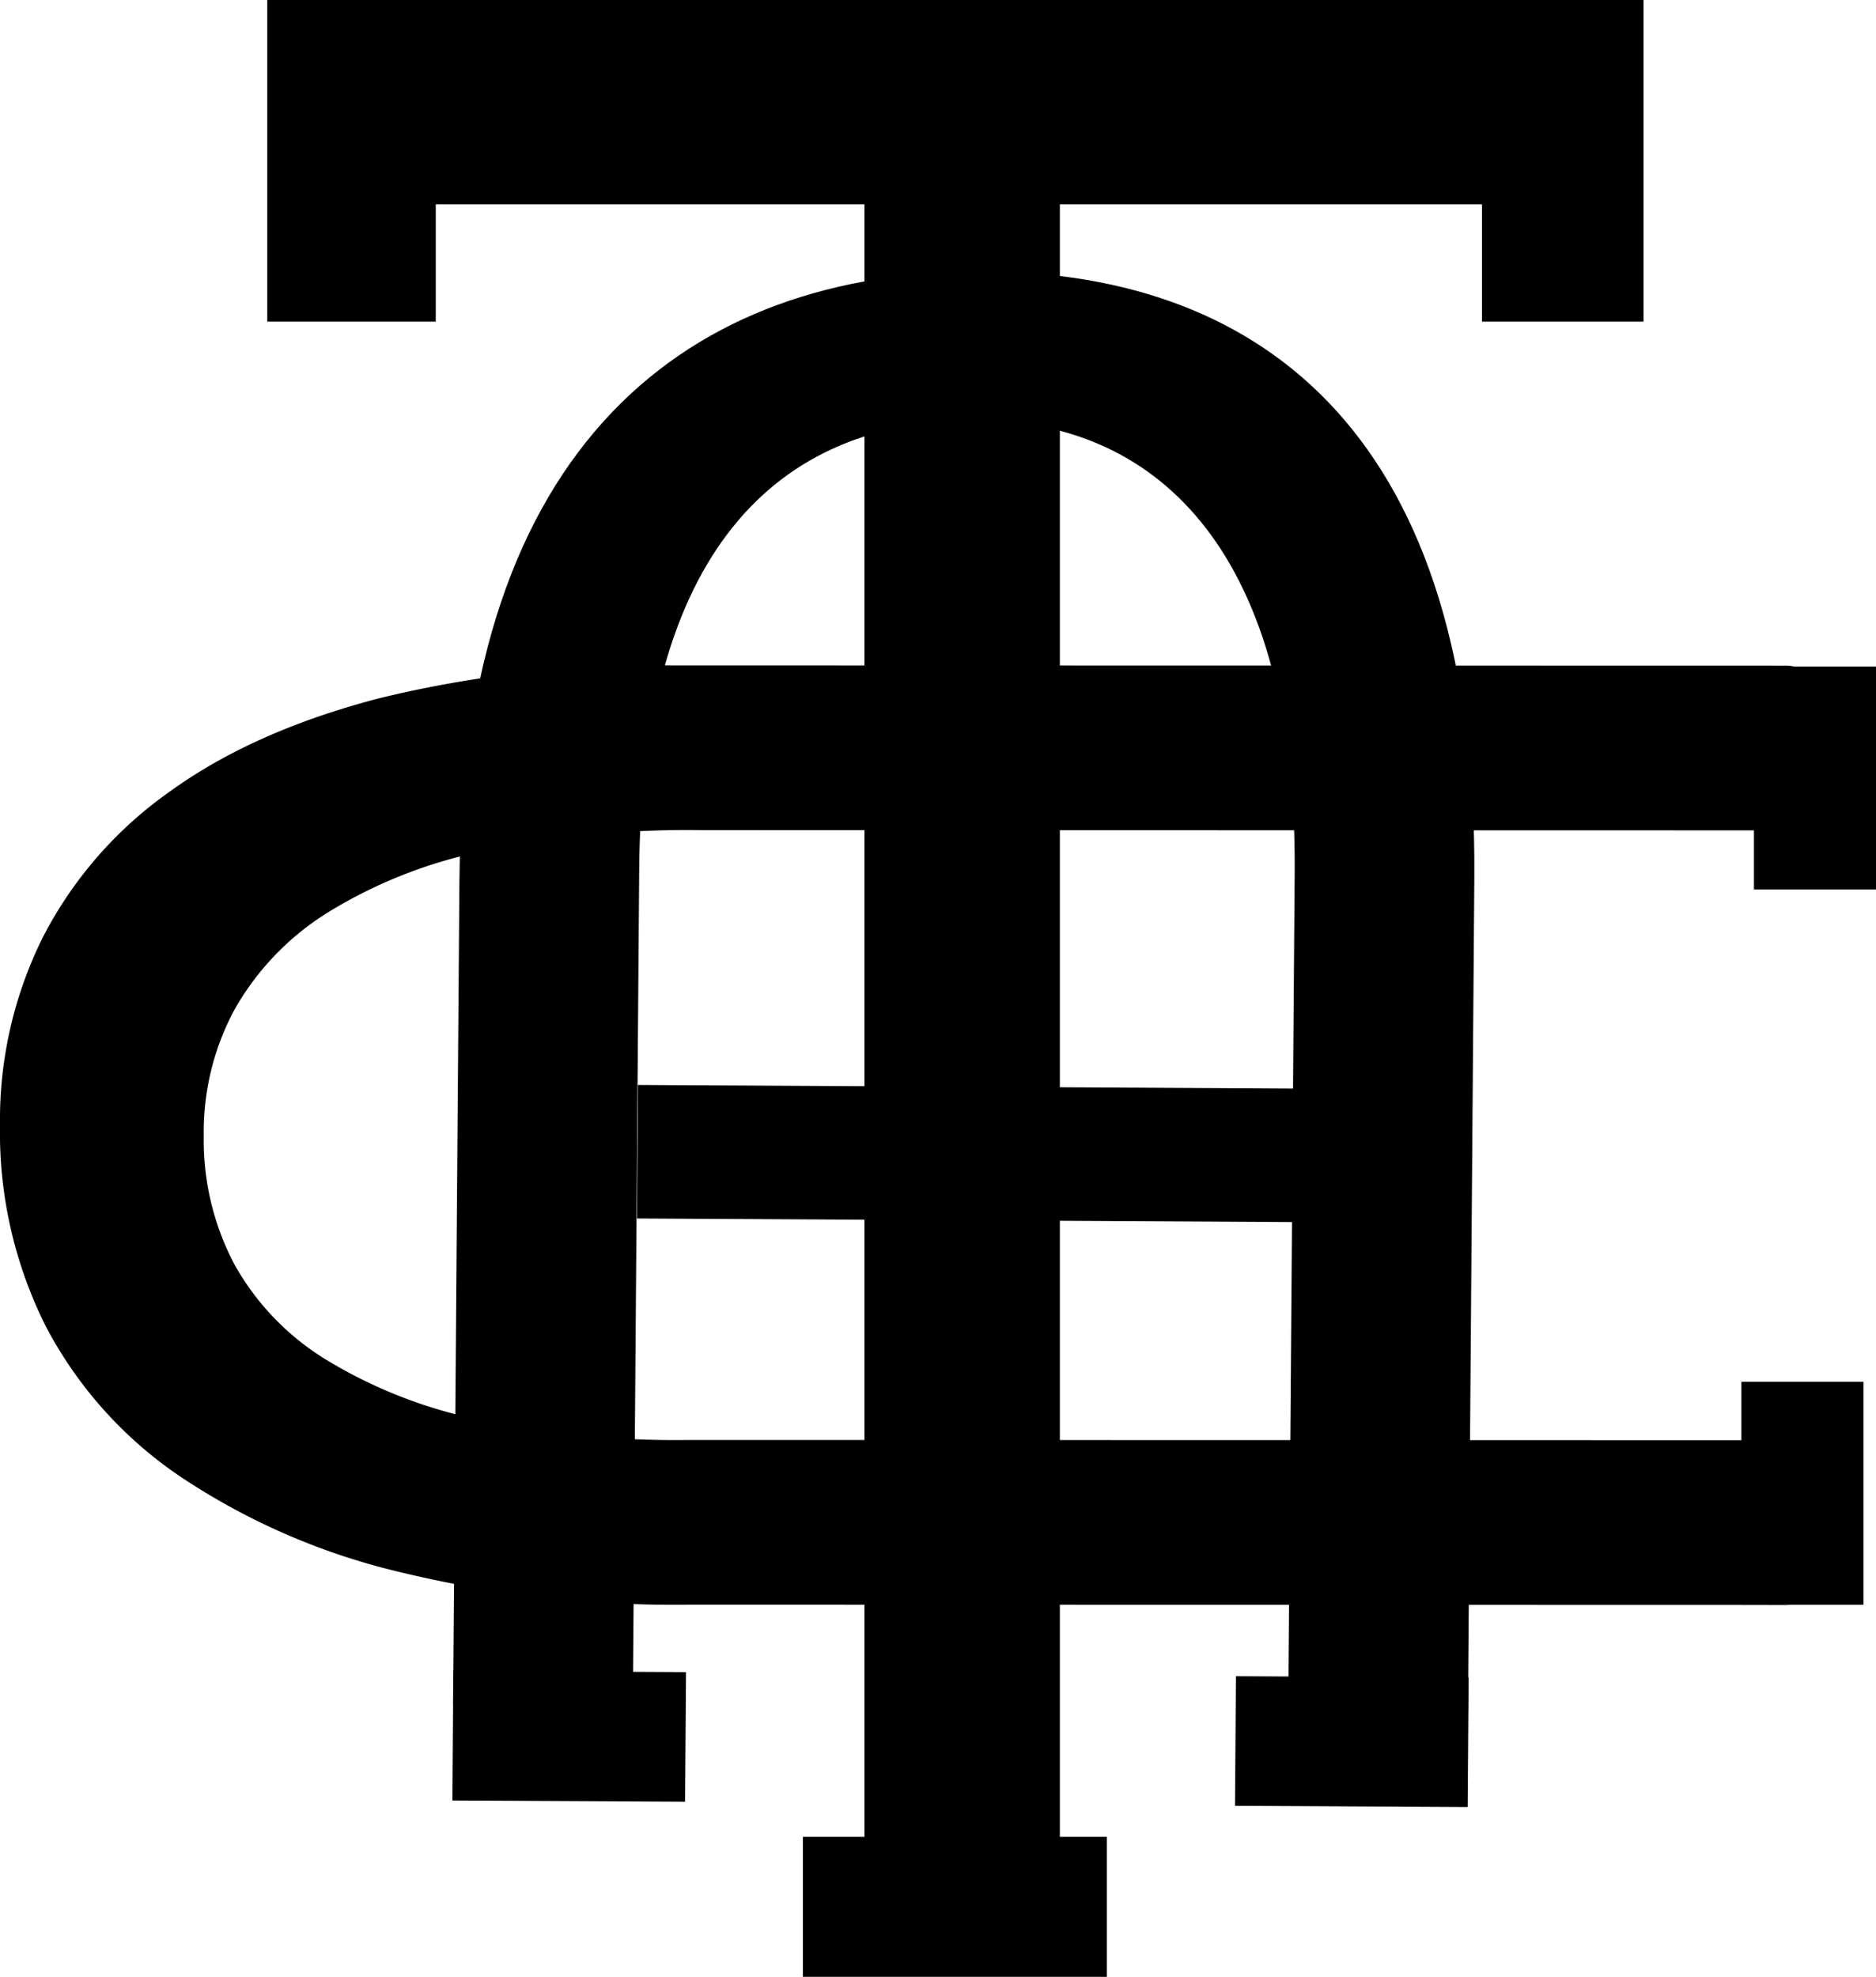 <svg xmlns="http://www.w3.org/2000/svg" width="204.516" height="215.464" viewBox="0 0 204.516 215.464"><defs></defs><g id="Layer_2" data-name="Layer 2"><g id="Layer_1-2" data-name="Layer 1"><path class="cls-1" d="M94.242,22.272H44.619V.001H165.41V22.272H115.544V202.852H94.242Z"/><rect class="cls-1" x="29.137" width="18.368" height="35.056"/><rect class="cls-1" x="161.56" width="17.611" height="35.056"/><rect class="cls-1" x="96.467" y="191.263" width="15.263" height="33.139" transform="translate(-103.734 311.93) rotate(-90)"/><path class="cls-1" d="M75.097,174.901a127.163,127.163,0,0,1-31.811-3.63A73.374,73.374,0,0,1,19.638,160.924,44.978,44.978,0,0,1,4.982,144.54,47.13,47.13,0,0,1,0,122.594a44.62,44.62,0,0,1,4.689-20.474A44.091,44.091,0,0,1,18.52,86.268Q27.663,79.654,41.417,76.087A126.862,126.862,0,0,1,73.154,72.523l121.352.026a4.982,4.982,0,0,1,2.115.421,3.047,3.047,0,0,1,1.436,1.471,12.069,12.069,0,0,1,.906,2.729,20.798,20.798,0,0,1,.377,4.41,21.109,21.109,0,0,1-.379,4.306,10.995,10.995,0,0,1-.908,2.782,3.094,3.094,0,0,1-1.436,1.417,4.997,4.997,0,0,1-2.115.42L76.324,90.479A107.586,107.586,0,0,0,52.597,92.785,52.129,52.129,0,0,0,35.746,99.448a29.703,29.703,0,0,0-10.129,10.499,28.029,28.029,0,0,0-3.402,13.807,28.966,28.966,0,0,0,3.321,14.019,28.395,28.395,0,0,0,9.972,10.396,52.084,52.084,0,0,0,16.471,6.515,103.526,103.526,0,0,0,22.971,2.263l119.539.025a4.968,4.968,0,0,1,2.115.421,3.045,3.045,0,0,1,1.436,1.47,12.021,12.021,0,0,1,.906,2.783,21.079,21.079,0,0,1,.377,4.357,20.326,20.326,0,0,1-.379,4.253,11.081,11.081,0,0,1-.908,2.729,3.397,3.397,0,0,1-1.436,1.47,4.51,4.51,0,0,1-2.115.472Z"/><rect class="cls-1" x="191.21" y="72.646" width="13.306" height="24.305"/><rect class="cls-1" x="189.841" y="150.606" width="13.306" height="24.305"/><path class="cls-1" d="M140.444,186.328l.698-91.193c.265-34.512-14.539-49.221-34.574-49.331-22.261-.122-36.624,14.885-36.884,48.939L68.986,185.937l-19.589-.107.688-89.822c.362-47.311,24.775-66.605,57.276-66.427,30.72.168,53.732,18.351,53.366,66.119l-.694,90.736Z"/><polygon class="cls-1" points="49.424 182.115 74.789 182.247 74.685 196.374 49.32 196.242 49.424 182.115"/><polygon class="cls-1" points="69.439 132.806 69.55 118.255 142.835 118.657 142.723 133.207 69.439 132.806"/><polygon class="cls-1" points="134.739 182.695 160.104 182.827 160 196.954 134.635 196.822 134.739 182.695"/></g></g></svg>